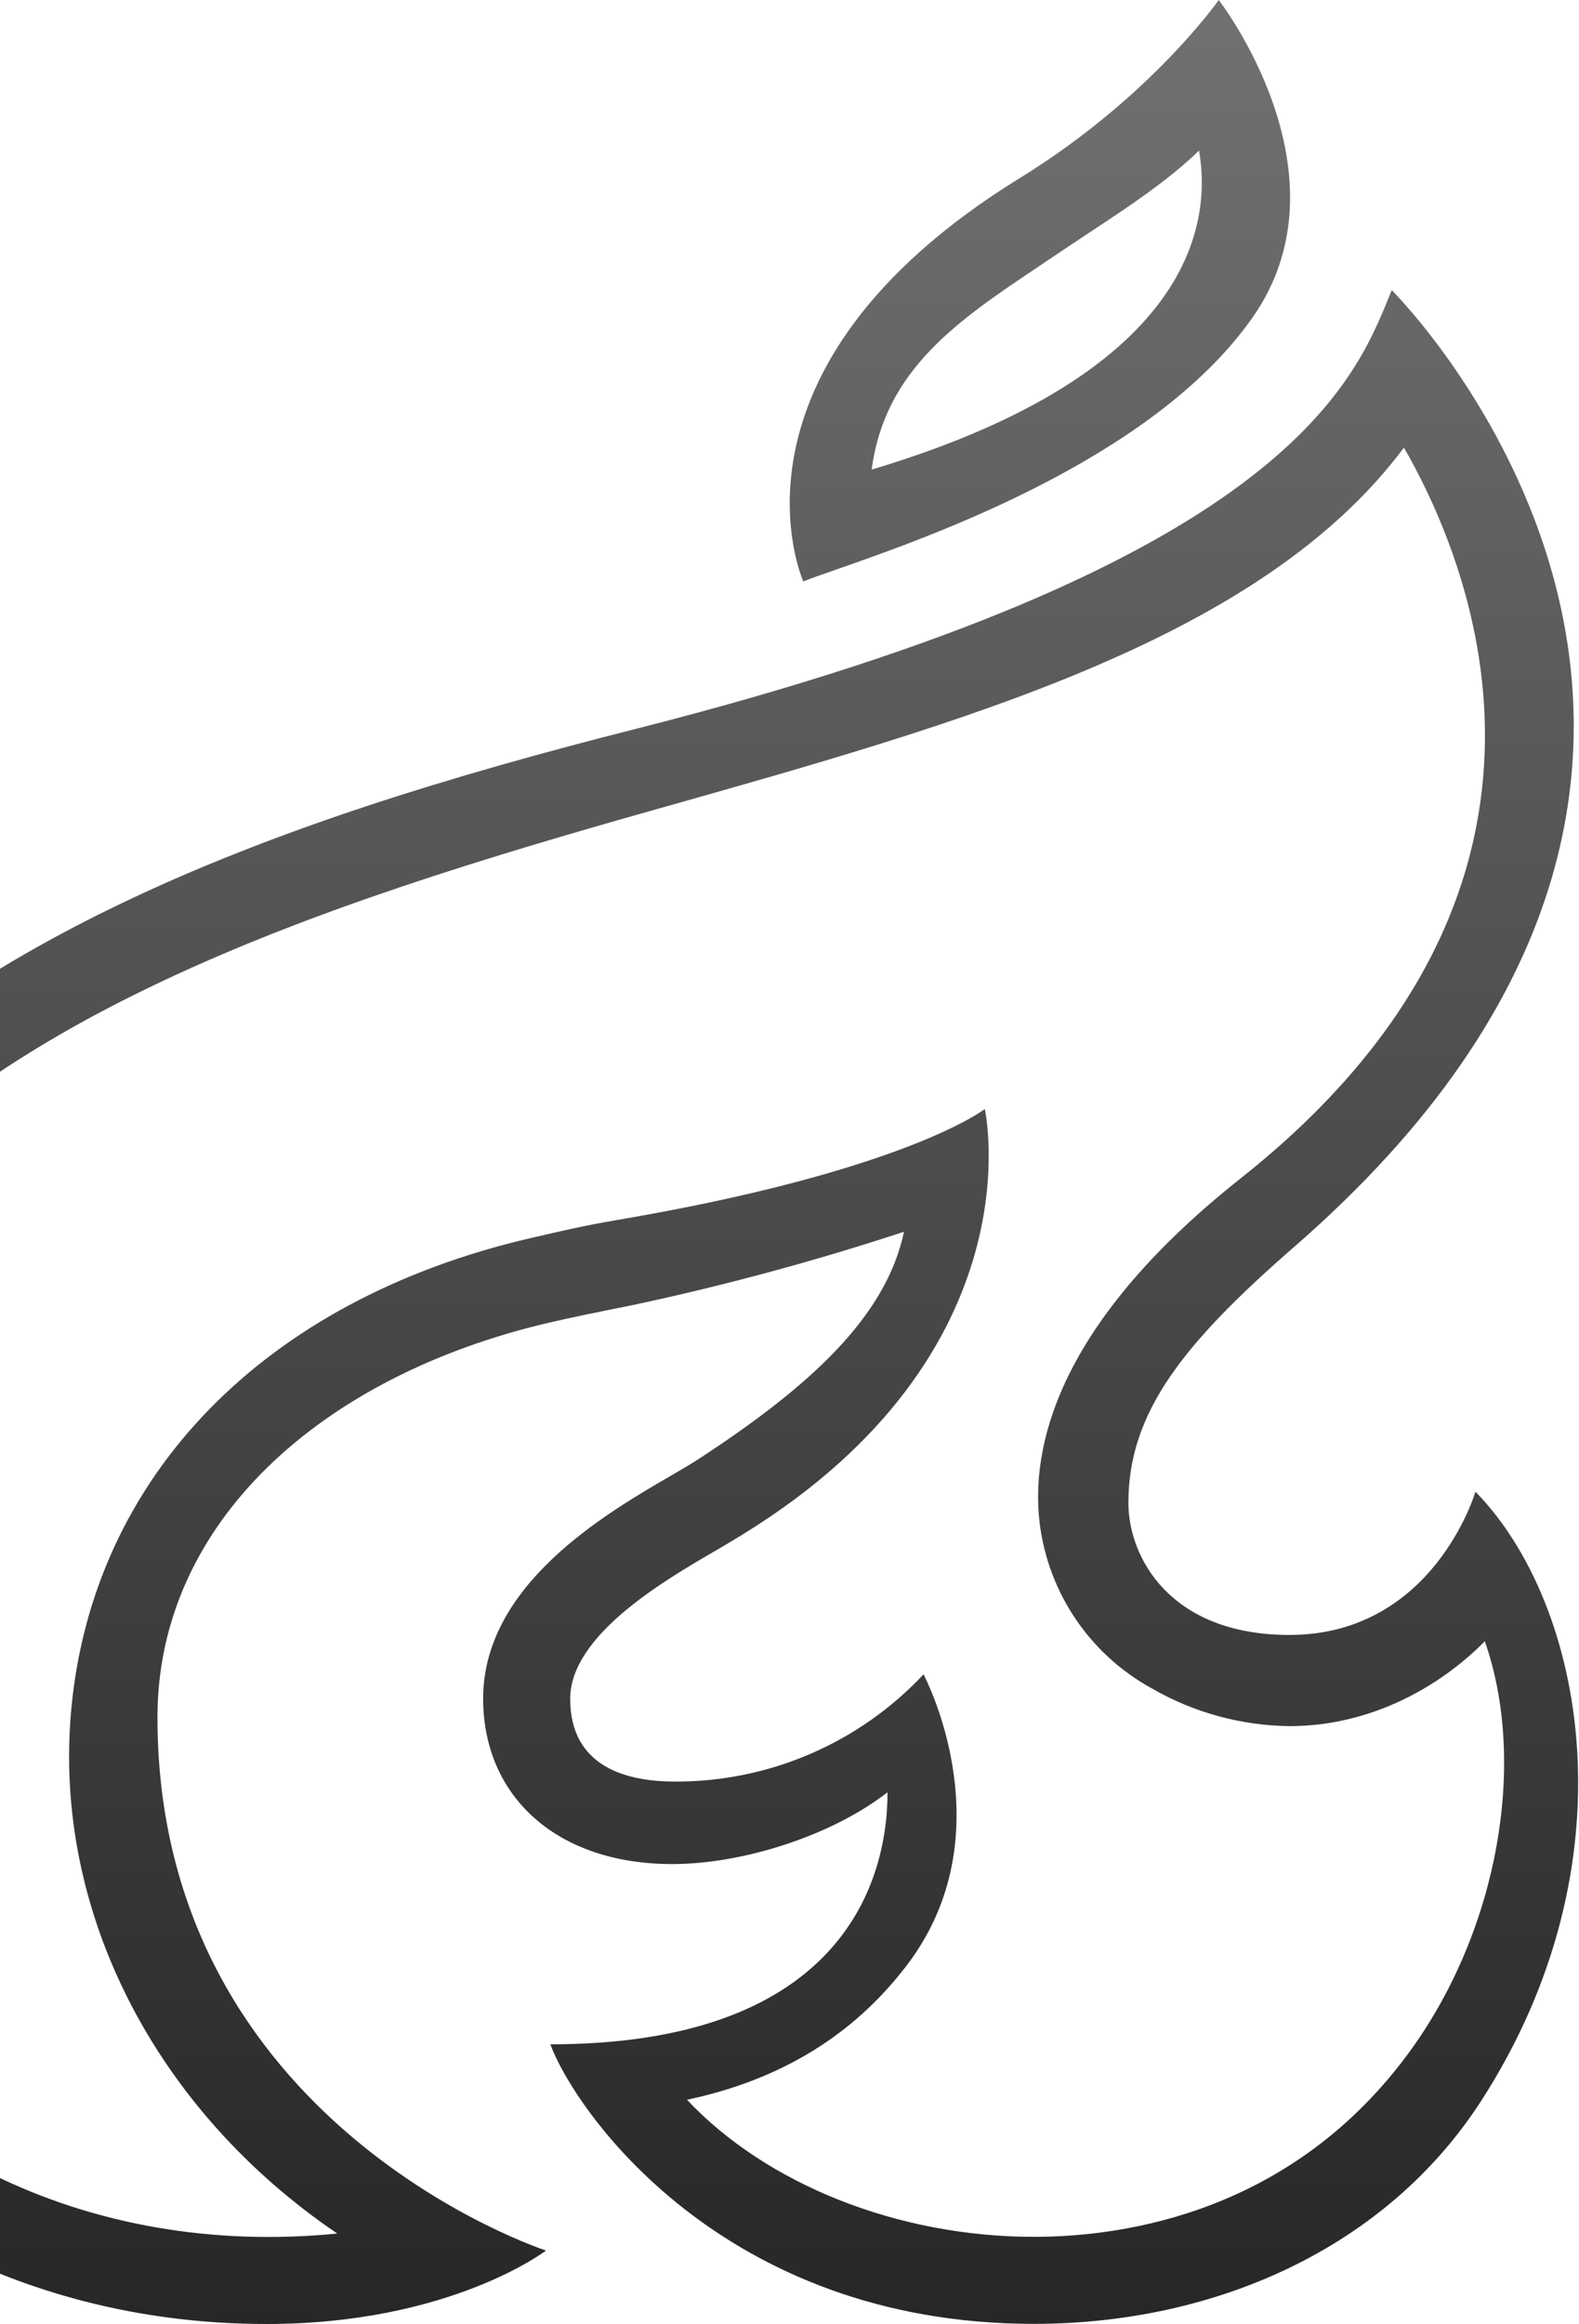 <svg width="274" height="403" viewBox="0 0 274 403" fill="none" xmlns="http://www.w3.org/2000/svg">
<path fill-rule="evenodd" clip-rule="evenodd" d="M211.484 0C211.484 0 234.878 30.096 217.346 55.068C200.117 79.591 161.12 93.18 145.137 98.75C142.562 99.647 140.585 100.337 139.392 100.83C139.392 100.83 122.953 64.143 177.049 30.824C199.704 16.869 211.484 0 211.484 0ZM189.131 40.269C187.534 41.324 185.956 42.365 184.424 43.399C183.103 44.294 181.788 45.173 180.486 46.044C166.233 55.572 153.546 64.053 151.26 81.432C211.837 63.304 209.43 34.346 208.072 26.11C202.717 31.305 195.757 35.898 189.131 40.269Z" fill="url(#paint0_linear)"/>
<path fill-rule="evenodd" clip-rule="evenodd" d="M223.74 283.513C248.768 283.513 256.032 258.672 256.032 258.672C275.043 278.092 283.721 322.992 257.004 364.338C240.554 389.796 210.944 402.978 179.402 402.978C125.306 402.978 99.759 366.005 95.497 354.501C144.438 354.501 154.01 327.982 154.01 310.793C144.162 318.455 128.662 323.246 116.672 323.246C96.469 323.246 83.839 311.4 83.839 294.542C83.839 274.802 105.113 262.448 116.551 255.824C118.207 254.863 119.609 254.035 120.713 253.34C140.74 240.346 153.767 228.257 156.869 213.595C141.411 218.68 125.689 222.925 109.772 226.314C104.164 227.44 99.151 228.455 95.265 229.361C55.83 238.557 27.324 263.994 27.324 297.81C27.324 368.433 94.746 390.26 94.746 390.26C94.746 390.26 78.142 403 46.247 403C2.34 403 -36.013 381.317 -56.349 344.885C-78.418 305.394 -78.584 253.439 -48.014 210.979C-14.253 164.102 47.075 142.42 110.346 126.389C222.19 98.011 234.779 66.919 241.155 51.169C241.273 50.878 241.389 50.592 241.503 50.312C241.503 50.312 322.726 130.816 224.667 216.135C205.391 232.916 195.808 244.872 195.808 260.593C195.808 270.132 203.128 283.513 223.74 283.513ZM179.424 387.886C195.135 387.886 224.402 383.68 244.815 355.494C260.172 334.22 264.953 305.405 257.655 284.606C250.137 292.234 238.169 299.322 223.751 299.322C215.365 299.228 207.146 296.977 199.882 292.786C194.387 289.782 189.72 285.465 186.297 280.219C182.874 274.974 180.801 268.964 180.264 262.724C179.193 249.575 184.404 228.776 215.316 204.311C277.98 154.718 256.054 99.286 243.623 77.614C218.915 110.712 167.832 125.12 114.034 140.289C54.041 157.191 -4.968 176.688 -35.163 218.873C-61.726 255.979 -62.83 302.358 -43.046 337.532C-23.615 372.386 15.224 391.618 58.524 387.312C27.17 366.06 9.119 331.648 12.365 296.43C16.096 256.012 45.828 225.453 91.92 214.733C92.273 214.651 92.635 214.567 93.006 214.481C96.836 213.591 101.562 212.493 106.858 211.597C157.179 203.074 170.89 192.31 170.89 192.31C170.89 192.31 180.341 234.406 128.938 266.047C127.679 266.82 126.056 267.814 124.135 268.918L124.118 268.928C115.314 274.042 98.942 283.553 98.942 294.586C98.942 306.454 108.823 308.938 117.114 308.938C125.197 308.97 133.2 307.335 140.623 304.137C148.046 300.938 154.731 296.244 160.259 290.346C160.259 290.346 175.053 318.035 157.101 341.131C150.687 349.389 139.658 359.778 119.212 364.117C132.89 378.657 155.611 387.886 179.424 387.886Z" fill="url(#paint1_linear)"/>
<defs>
<linearGradient id="paint0_linear" x1="168.743" y1="0" x2="168.743" y2="402.657" gradientUnits="userSpaceOnUse">
<stop/>
<stop offset="0" stop-color="#717171"/>
<stop offset="1" stop-color="#272727"/>
</linearGradient>
<linearGradient id="paint1_linear" x1="168.743" y1="0" x2="168.743" y2="402.657" gradientUnits="userSpaceOnUse">
<stop/>
<stop offset="0" stop-color="#717171"/>
<stop offset="1" stop-color="#272727"/>
</linearGradient>
</defs>
</svg>
